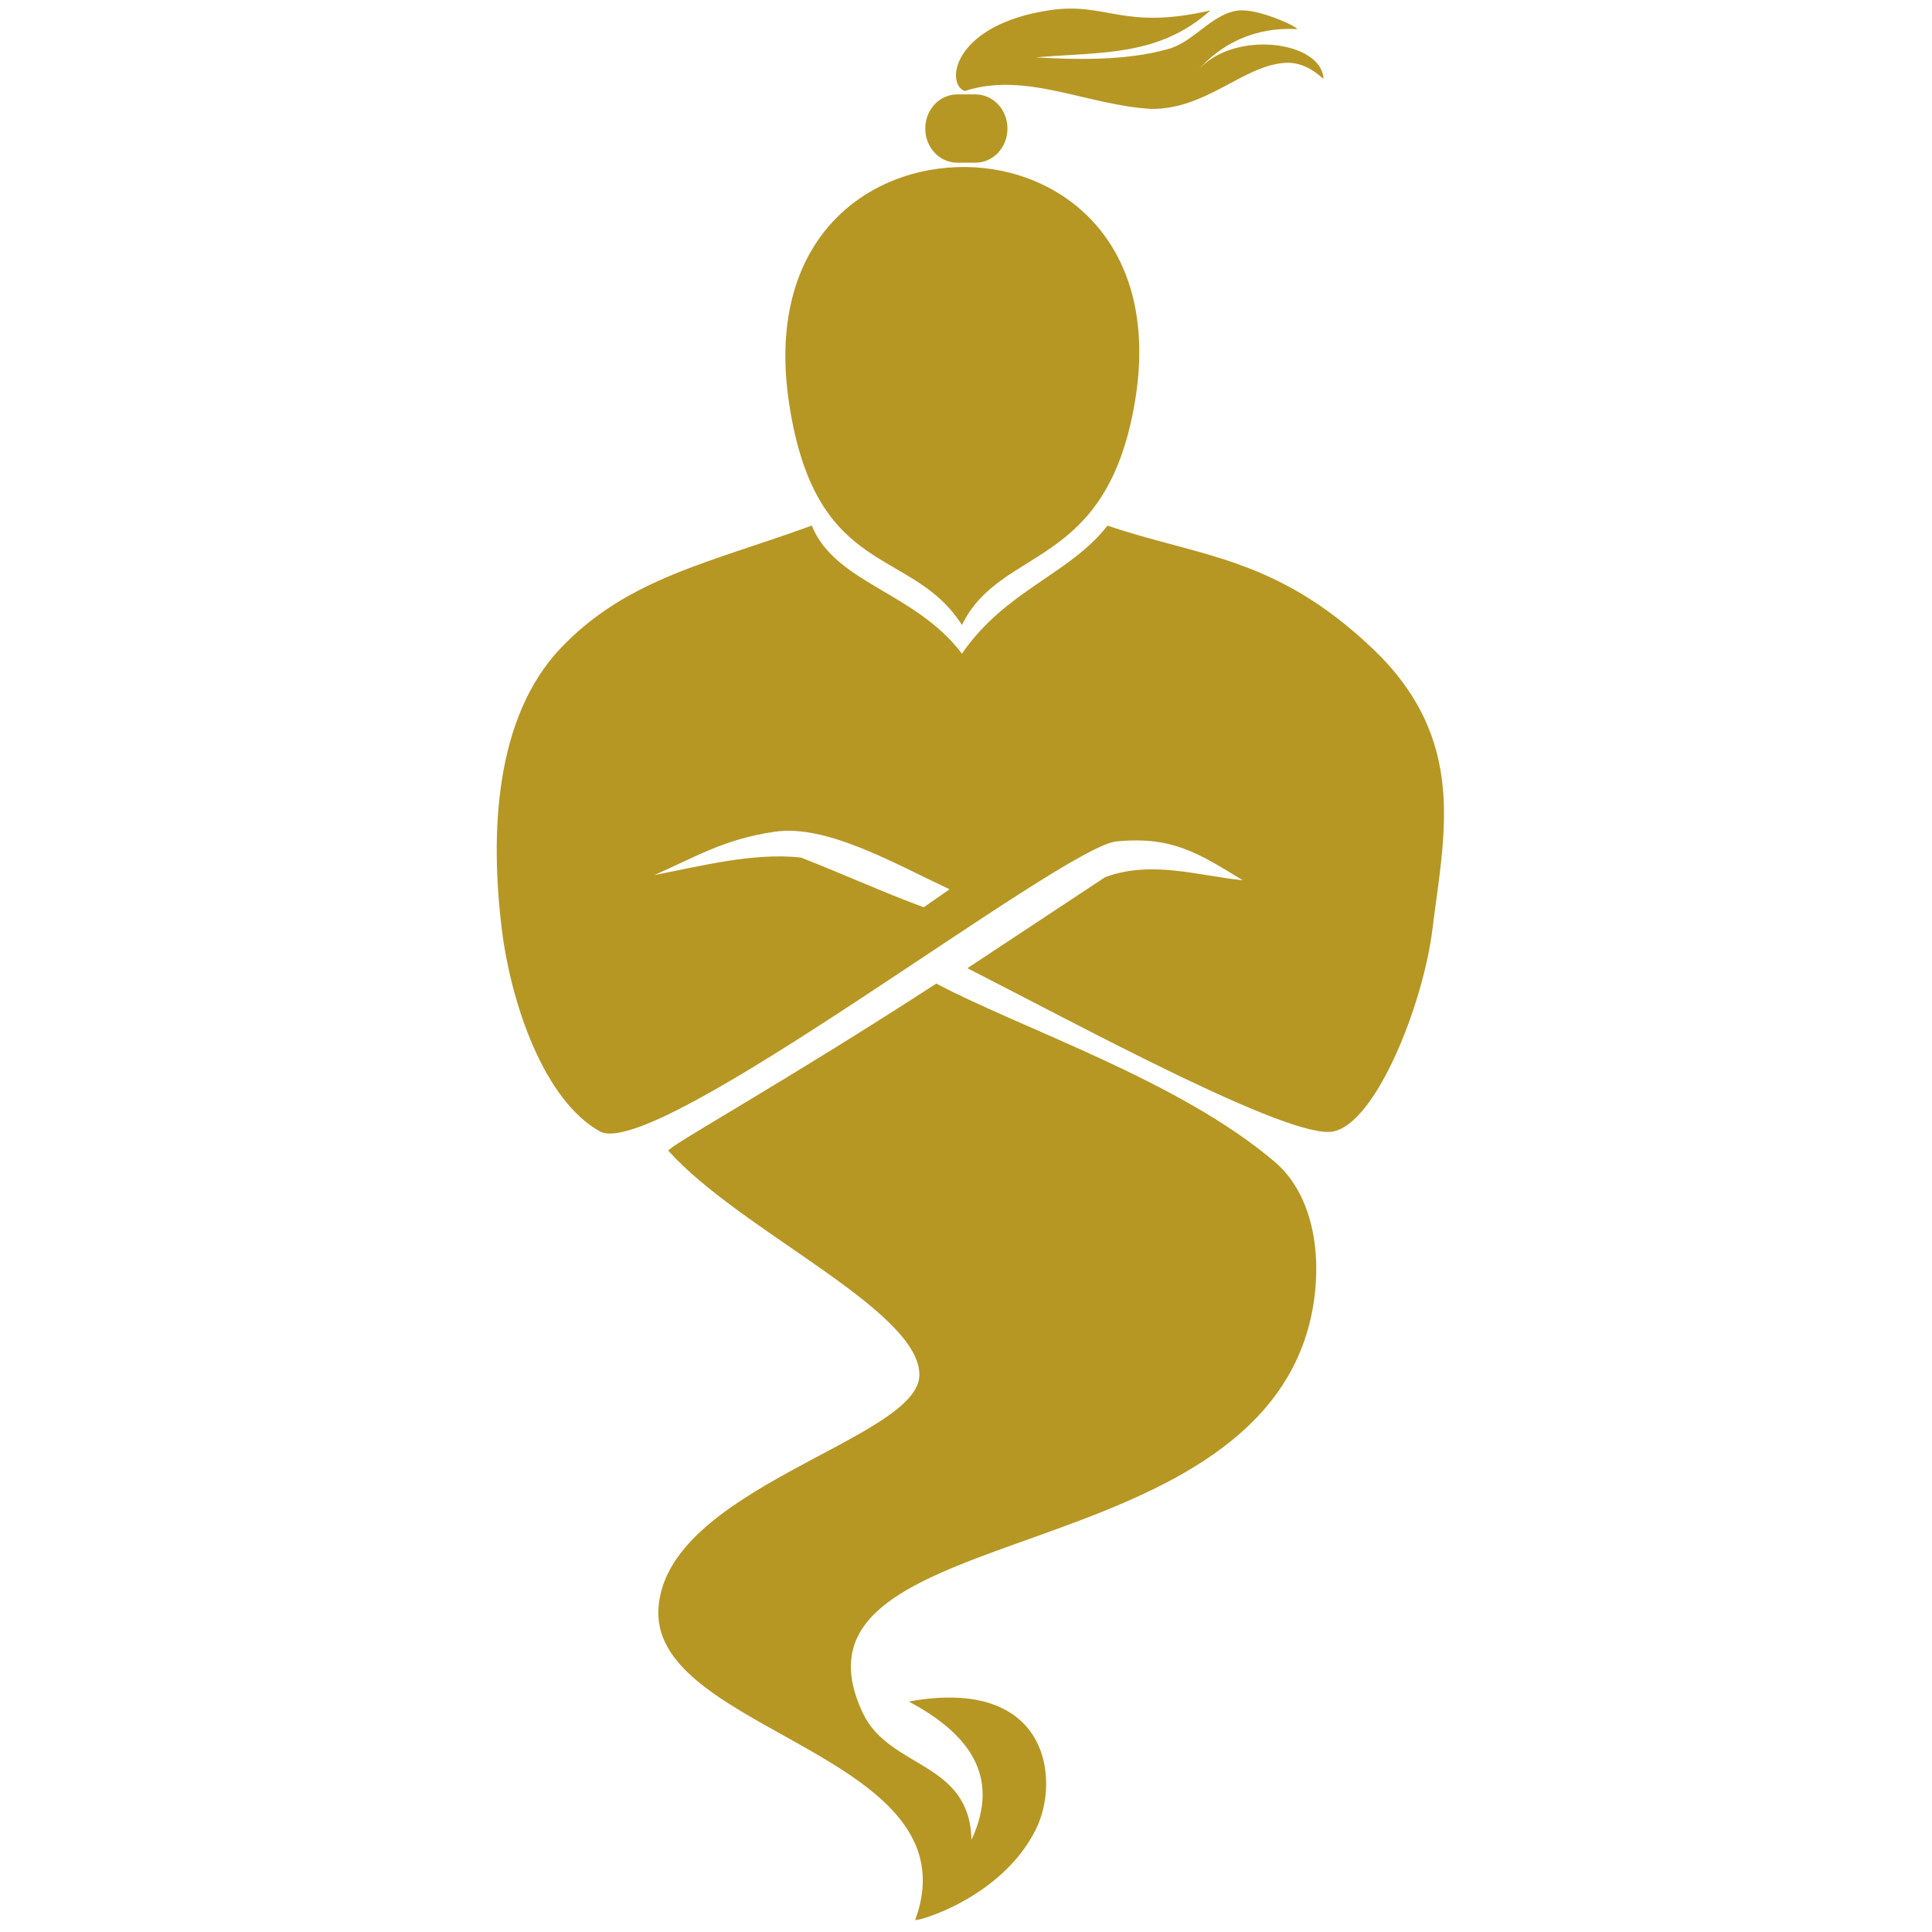 <?xml version="1.0" encoding="UTF-8" standalone="no"?>
<!-- Created with Inkscape (http://www.inkscape.org/) -->

<svg
   width="381.118mm"
   height="381.118mm"
   viewBox="0 0 381.118 381.118"
   version="1.1"
   id="svg1"
   xml:space="preserve"
   inkscape:version="1.4.2 (ebf0e940d0, 2025-05-08)"
   sodipodi:docname="favicon.svg"
   inkscape:export-filename="favicon.png"
   inkscape:export-xdpi="96"
   inkscape:export-ydpi="96"
   xmlns:inkscape="http://www.inkscape.org/namespaces/inkscape"
   xmlns:sodipodi="http://sodipodi.sourceforge.net/DTD/sodipodi-0.dtd"
   xmlns:xlink="http://www.w3.org/1999/xlink"
   xmlns="http://www.w3.org/2000/svg"
   xmlns:svg="http://www.w3.org/2000/svg"><sodipodi:namedview
     id="namedview1"
     pagecolor="#ffffff"
     bordercolor="#000000"
     borderopacity="0.25"
     inkscape:showpageshadow="2"
     inkscape:pageopacity="0.0"
     inkscape:pagecheckerboard="0"
     inkscape:deskcolor="#d1d1d1"
     inkscape:document-units="mm"
     inkscape:zoom="0.36628522"
     inkscape:cx="505.07089"
     inkscape:cy="771.2569"
     inkscape:window-width="1600"
     inkscape:window-height="840"
     inkscape:window-x="0"
     inkscape:window-y="0"
     inkscape:window-maximized="1"
     inkscape:current-layer="g54" /><defs
     id="defs1"><linearGradient
       id="linearGradient58"
       inkscape:collect="always"><stop
         style="stop-color:#440240;stop-opacity:1;"
         offset="0"
         id="stop58" /><stop
         style="stop-color:#1c48d6;stop-opacity:1;"
         offset="1"
         id="stop59" /></linearGradient><rect
       x="261.767"
       y="-520.455"
       width="917.725"
       height="360.315"
       id="rect1" /><rect
       x="261.767"
       y="-520.455"
       width="917.725"
       height="360.315"
       id="rect2" /><rect
       x="261.767"
       y="-520.455"
       width="917.725"
       height="360.315"
       id="rect4" /><linearGradient
       inkscape:collect="always"
       xlink:href="#linearGradient58"
       id="linearGradient59"
       x1="-201.362"
       y1="765.885"
       x2="884.833"
       y2="418.996"
       gradientUnits="userSpaceOnUse" /><linearGradient
       inkscape:collect="always"
       xlink:href="#linearGradient58"
       id="linearGradient4"
       gradientUnits="userSpaceOnUse"
       x1="-201.362"
       y1="765.885"
       x2="884.833"
       y2="418.996" /></defs><g
     inkscape:label="Layer 1"
     inkscape:groupmode="layer"
     id="layer1"
     transform="translate(700.231,-305.52)"><g
       id="g54"
       transform="matrix(1.036,0,0,1.036,-9.795,-25.674)"
       style="fill:url(#linearGradient59)"><g
         id="g43"
         transform="matrix(0.964,0,0,0.964,7.368,-286.259)"
         style="fill:url(#linearGradient4)" /><path
         d="m -438.49,333.257 c 4.371,-5.144 10.94,-8.497 18.98,-8.025 0.577,-0.254 -7.162,-3.915 -10.997,-3.554 -5.045,0.475 -8.473,5.88 -13.34,7.292 -8.149,2.365 -18.036,2.058 -25.403,1.642 12.445,-1.074 23.389,-0.081 33.285,-8.938 -16.601,3.821 -19.742,-1.609 -30.39,-0.074 -18.519,2.67 -20.211,13.953 -16.409,15.418 11.684,-3.782 23.149,2.696 35.612,3.413 10.488,0.009 17.251,-8.132 25.274,-8.773 4.169,-0.333 7.034,2.81 7.447,3.045 -0.328,-7.293 -17.358,-9.459 -24.058,-1.446 z m -45.676,4.403 h 3.455 c 3.378,0 6.098,2.901 6.098,6.504 0,3.603 -2.72,6.504 -6.098,6.504 h -3.455 c -3.378,0 -6.098,-2.901 -6.098,-6.504 0,-3.603 2.719,-6.504 6.098,-6.504 z m -8.005,347.588 c 11.505,-31.485 -49.802,-35.586 -48.913,-58.926 0.89,-23.34 49.7,-32.476 49.7,-44.853 0,-12.377 -34.212,-27.452 -47.802,-42.68 0.002,-0.852 22.108,-13.039 51.018,-31.821 16.326,8.64 46.249,18.439 64.442,33.945 9.298,7.925 9.48,24.003 5.285,35.048 -16.456,43.332 -100.72,33.691 -83.735,69.853 5.059,10.77 20.364,9.115 20.715,24.187 5.664,-12.165 -0.586,-20.263 -11.933,-26.325 26.742,-4.86 28.87,14.927 24.2,24.326 -6.613,13.309 -23.177,17.764 -22.977,17.246 z m -78.731,-188.688 c -2.216,-18.093 -1.403,-40.206 11.267,-53.512 12.67,-13.306 28.568,-16.27 47.766,-23.286 4.458,11.028 19.682,12.605 28.587,24.386 8.364,-12.147 20.454,-15.045 27.718,-24.386 17.552,5.987 31.863,5.817 50.308,23.259 18.445,17.442 13.793,35.521 11.551,53.69 -1.749,14.171 -10.707,36.867 -18.92,38.429 -8.213,1.563 -47.919,-20.036 -69.611,-31.099 l 26.213,-17.328 c 8.742,-3.25 17.484,-0.334 26.226,0.591 -8.634,-5.279 -13.498,-8.395 -24.023,-7.411 -10.526,0.984 -87.75,61.139 -98.398,55.225 -10.649,-5.914 -16.948,-24.381 -18.684,-38.557 z m 85.258,-7.544 c -10.82,-5.099 -23.445,-12.358 -33.211,-10.969 -9.766,1.389 -15.445,4.971 -23.007,8.266 9.385,-1.834 18.839,-4.297 27.914,-3.349 7.836,3.056 15.504,6.565 23.395,9.479 z m -30.503,-92.226 c -4.876,-31.421 14.82,-45.513 33.624,-45.303 18.503,0.207 37.472,14.814 32.08,45.303 -5.591,31.618 -25.443,26.718 -32.838,41.903 -9.552,-15.028 -27.71,-8.68 -32.866,-41.903 z"
         style="fill:#b69724;fill-opacity:1;stroke-width:0.584"
         id="path1"
         sodipodi:nodetypes="scssccsccscssssssssscssccscsccsccsccccssscccscscsccccssscs" /></g></g></svg>
